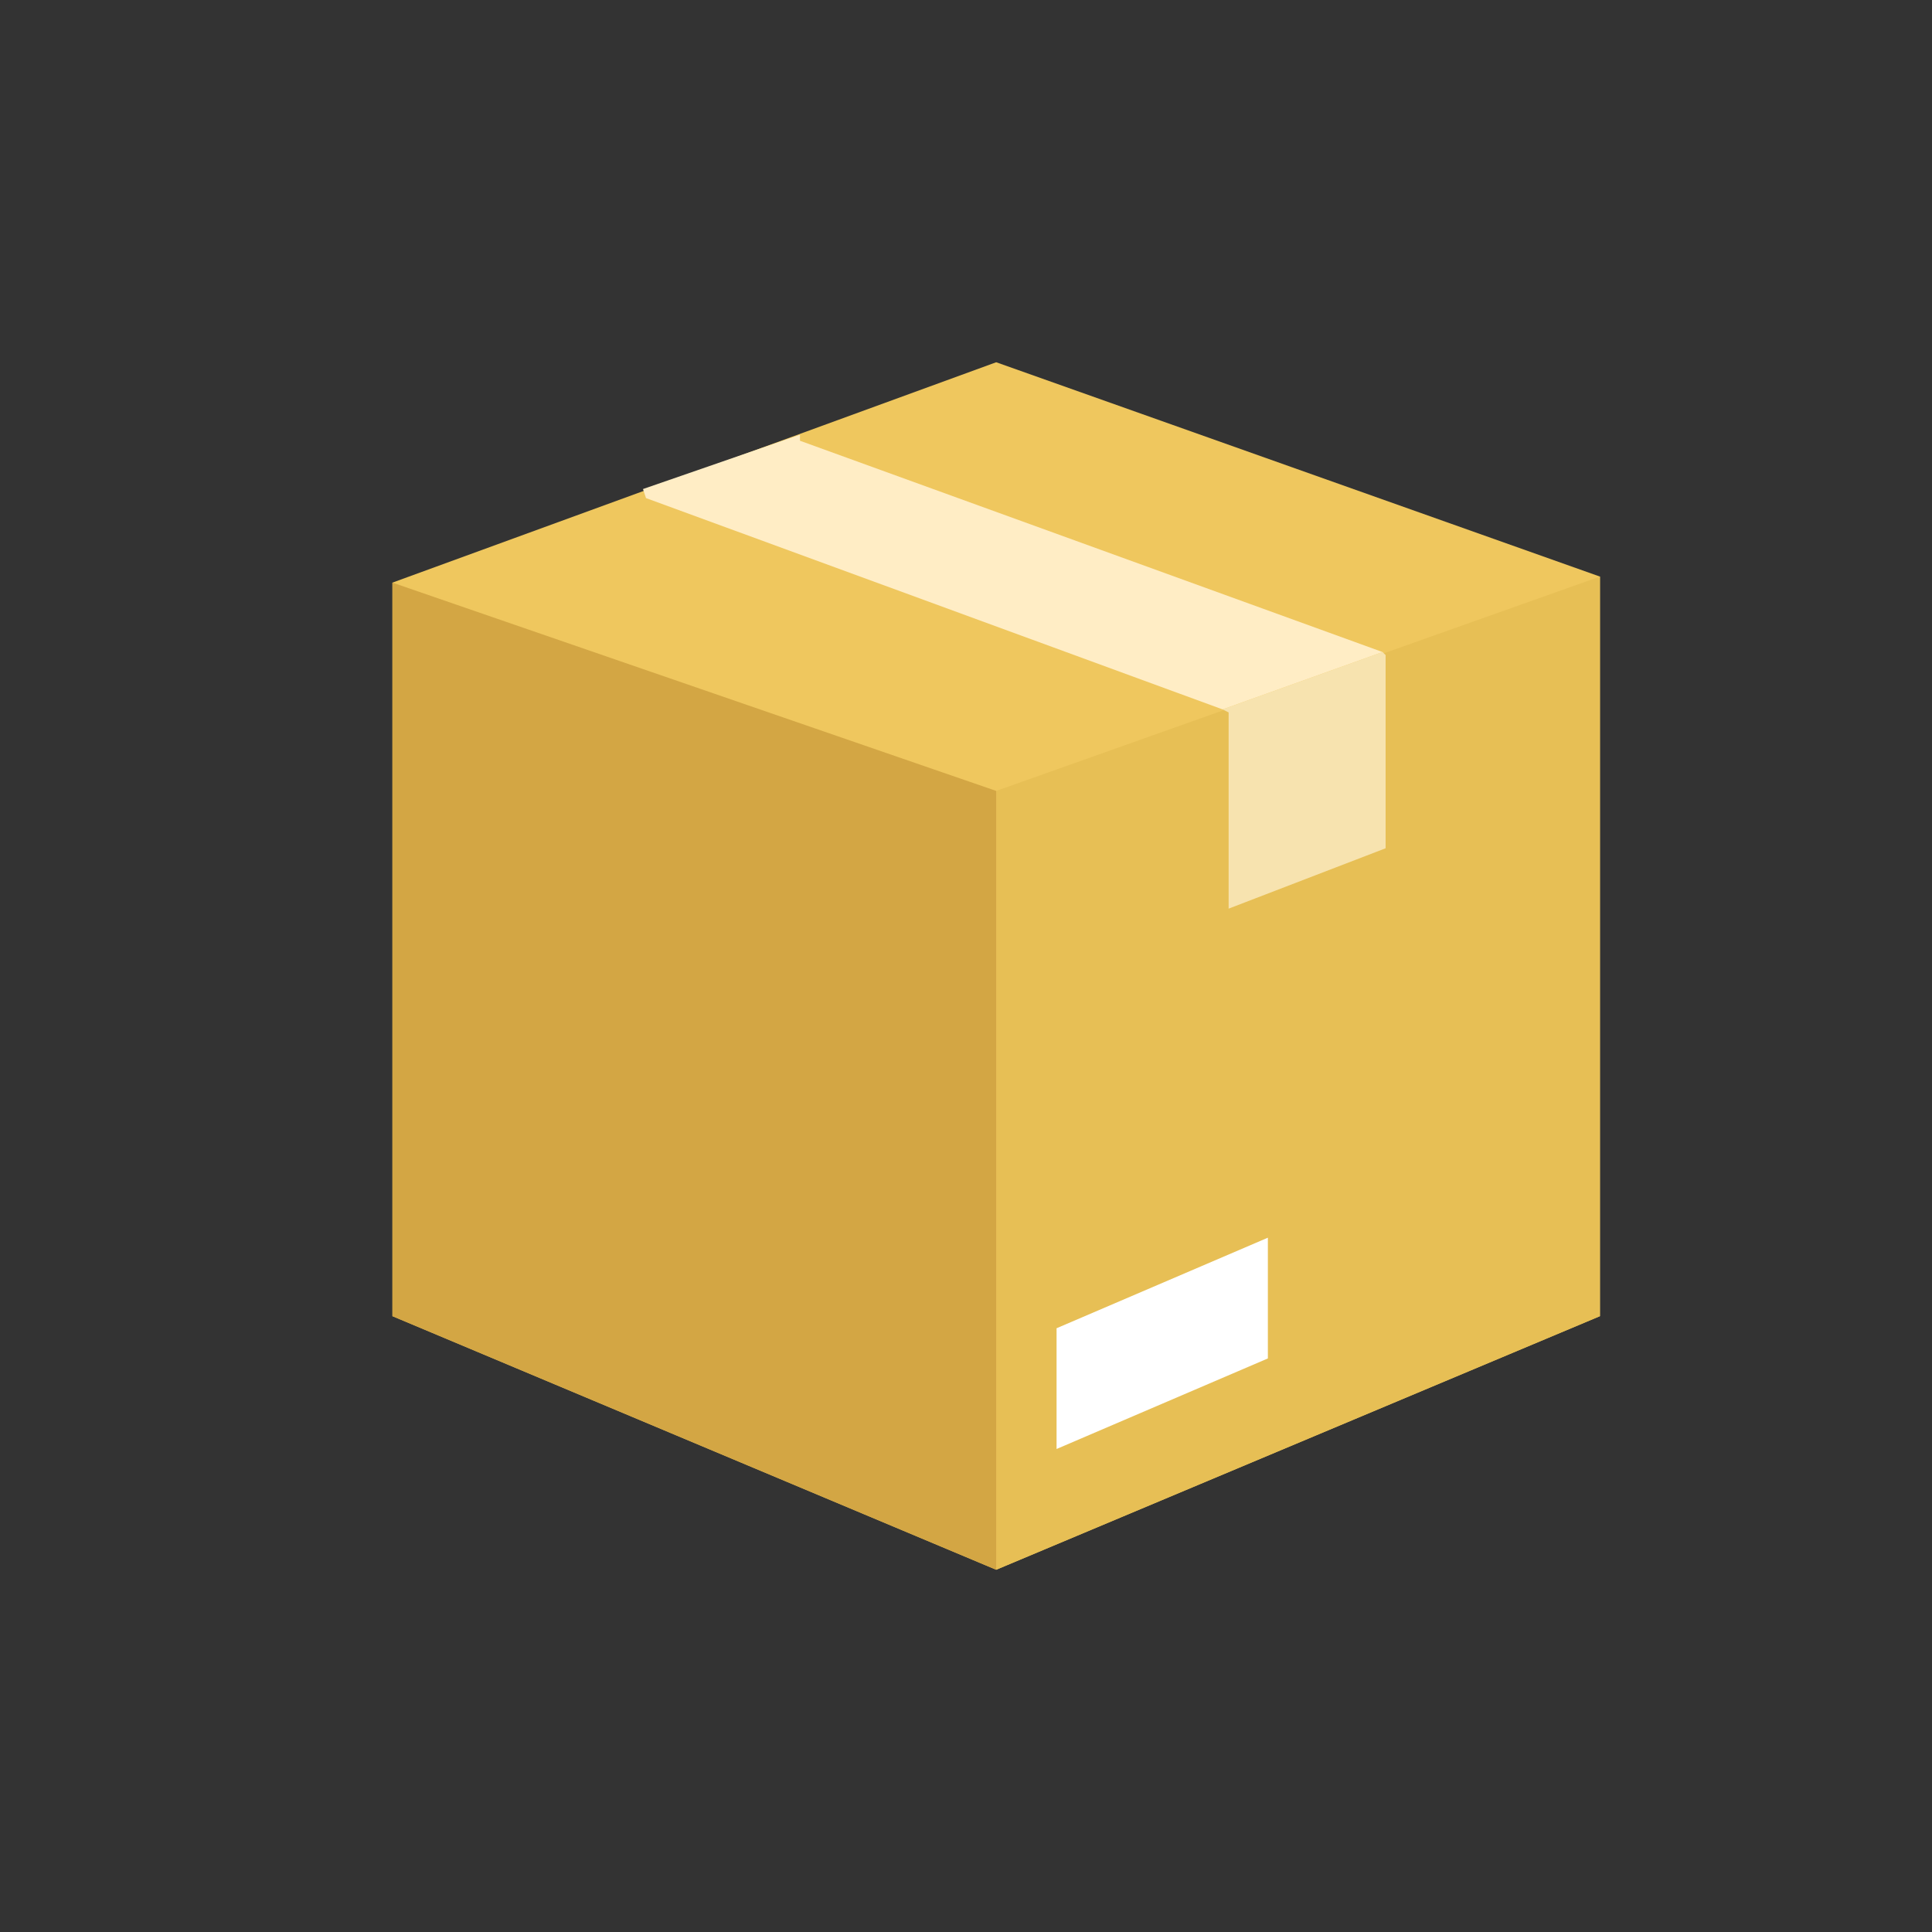 <?xml version="1.0" encoding="utf-8"?>
<!-- Generator: Adobe Illustrator 18.0.0, SVG Export Plug-In . SVG Version: 6.00 Build 0)  -->
<!DOCTYPE svg PUBLIC "-//W3C//DTD SVG 1.1//EN" "http://www.w3.org/Graphics/SVG/1.1/DTD/svg11.dtd">
<svg version="1.1" id="Layer_1" xmlns="http://www.w3.org/2000/svg" xmlns:xlink="http://www.w3.org/1999/xlink" x="0px" y="0px"
	 viewBox="0 0 64 64" enable-background="new 0 0 64 64" xml:space="preserve">
<rect x="0" y="0" width="64" height="64" fill="#333333" stroke="none"/>
<g>
	<g>
		<g>
			<g>
				<path fill="transparent" d="M32,0c17.7,0,32,14.3,32,32S49.7,64,32,64S0,49.7,0,32S14.3,0,32,0z"/>
			</g>
		</g>
	</g>
	<g id="XMLID_10_">
		<g>
			<g>
				<g>
					<g>
						<polygon fill="#EFC75E" points="33,12 13,19.3 13,43.6 33,52 53,43.6 53,19.1 						"/>
					</g>
				</g>
			</g>
			<g>
				<g>
					<g>
						<polygon fill="#E7BF55" points="53,19.1 53,43.6 33,52 33,26.2 						"/>
					</g>
				</g>
			</g>
			<g>
				<g>
					<g>
						<polygon fill="#F7E3AF" points="45.9,21.7 45.9,28.1 40.7,30.1 40.7,23.6 40.5,23.5 45.8,21.6 						"/>
					</g>
				</g>
			</g>
			<g>
				<g>
					<g>
						<polygon fill="#FFEDC5" points="45.8,21.6 40.5,23.5 21.4,16.5 21.3,16.2 26.5,14.4 26.5,14.6 						"/>
					</g>
				</g>
			</g>
			<g>
				<g>
					<g>
						<polygon fill="#D3A644" points="33,26.2 33,52 13,43.6 13,19.3 						"/>
					</g>
				</g>
			</g>
		</g>
	</g>
	<g>
		<g>
			<g>
				<polygon fill="#FFFFFF" points="35,44 42,41 42,45 35,48 				"/>
			</g>
		</g>
	</g>
</g>
</svg>

